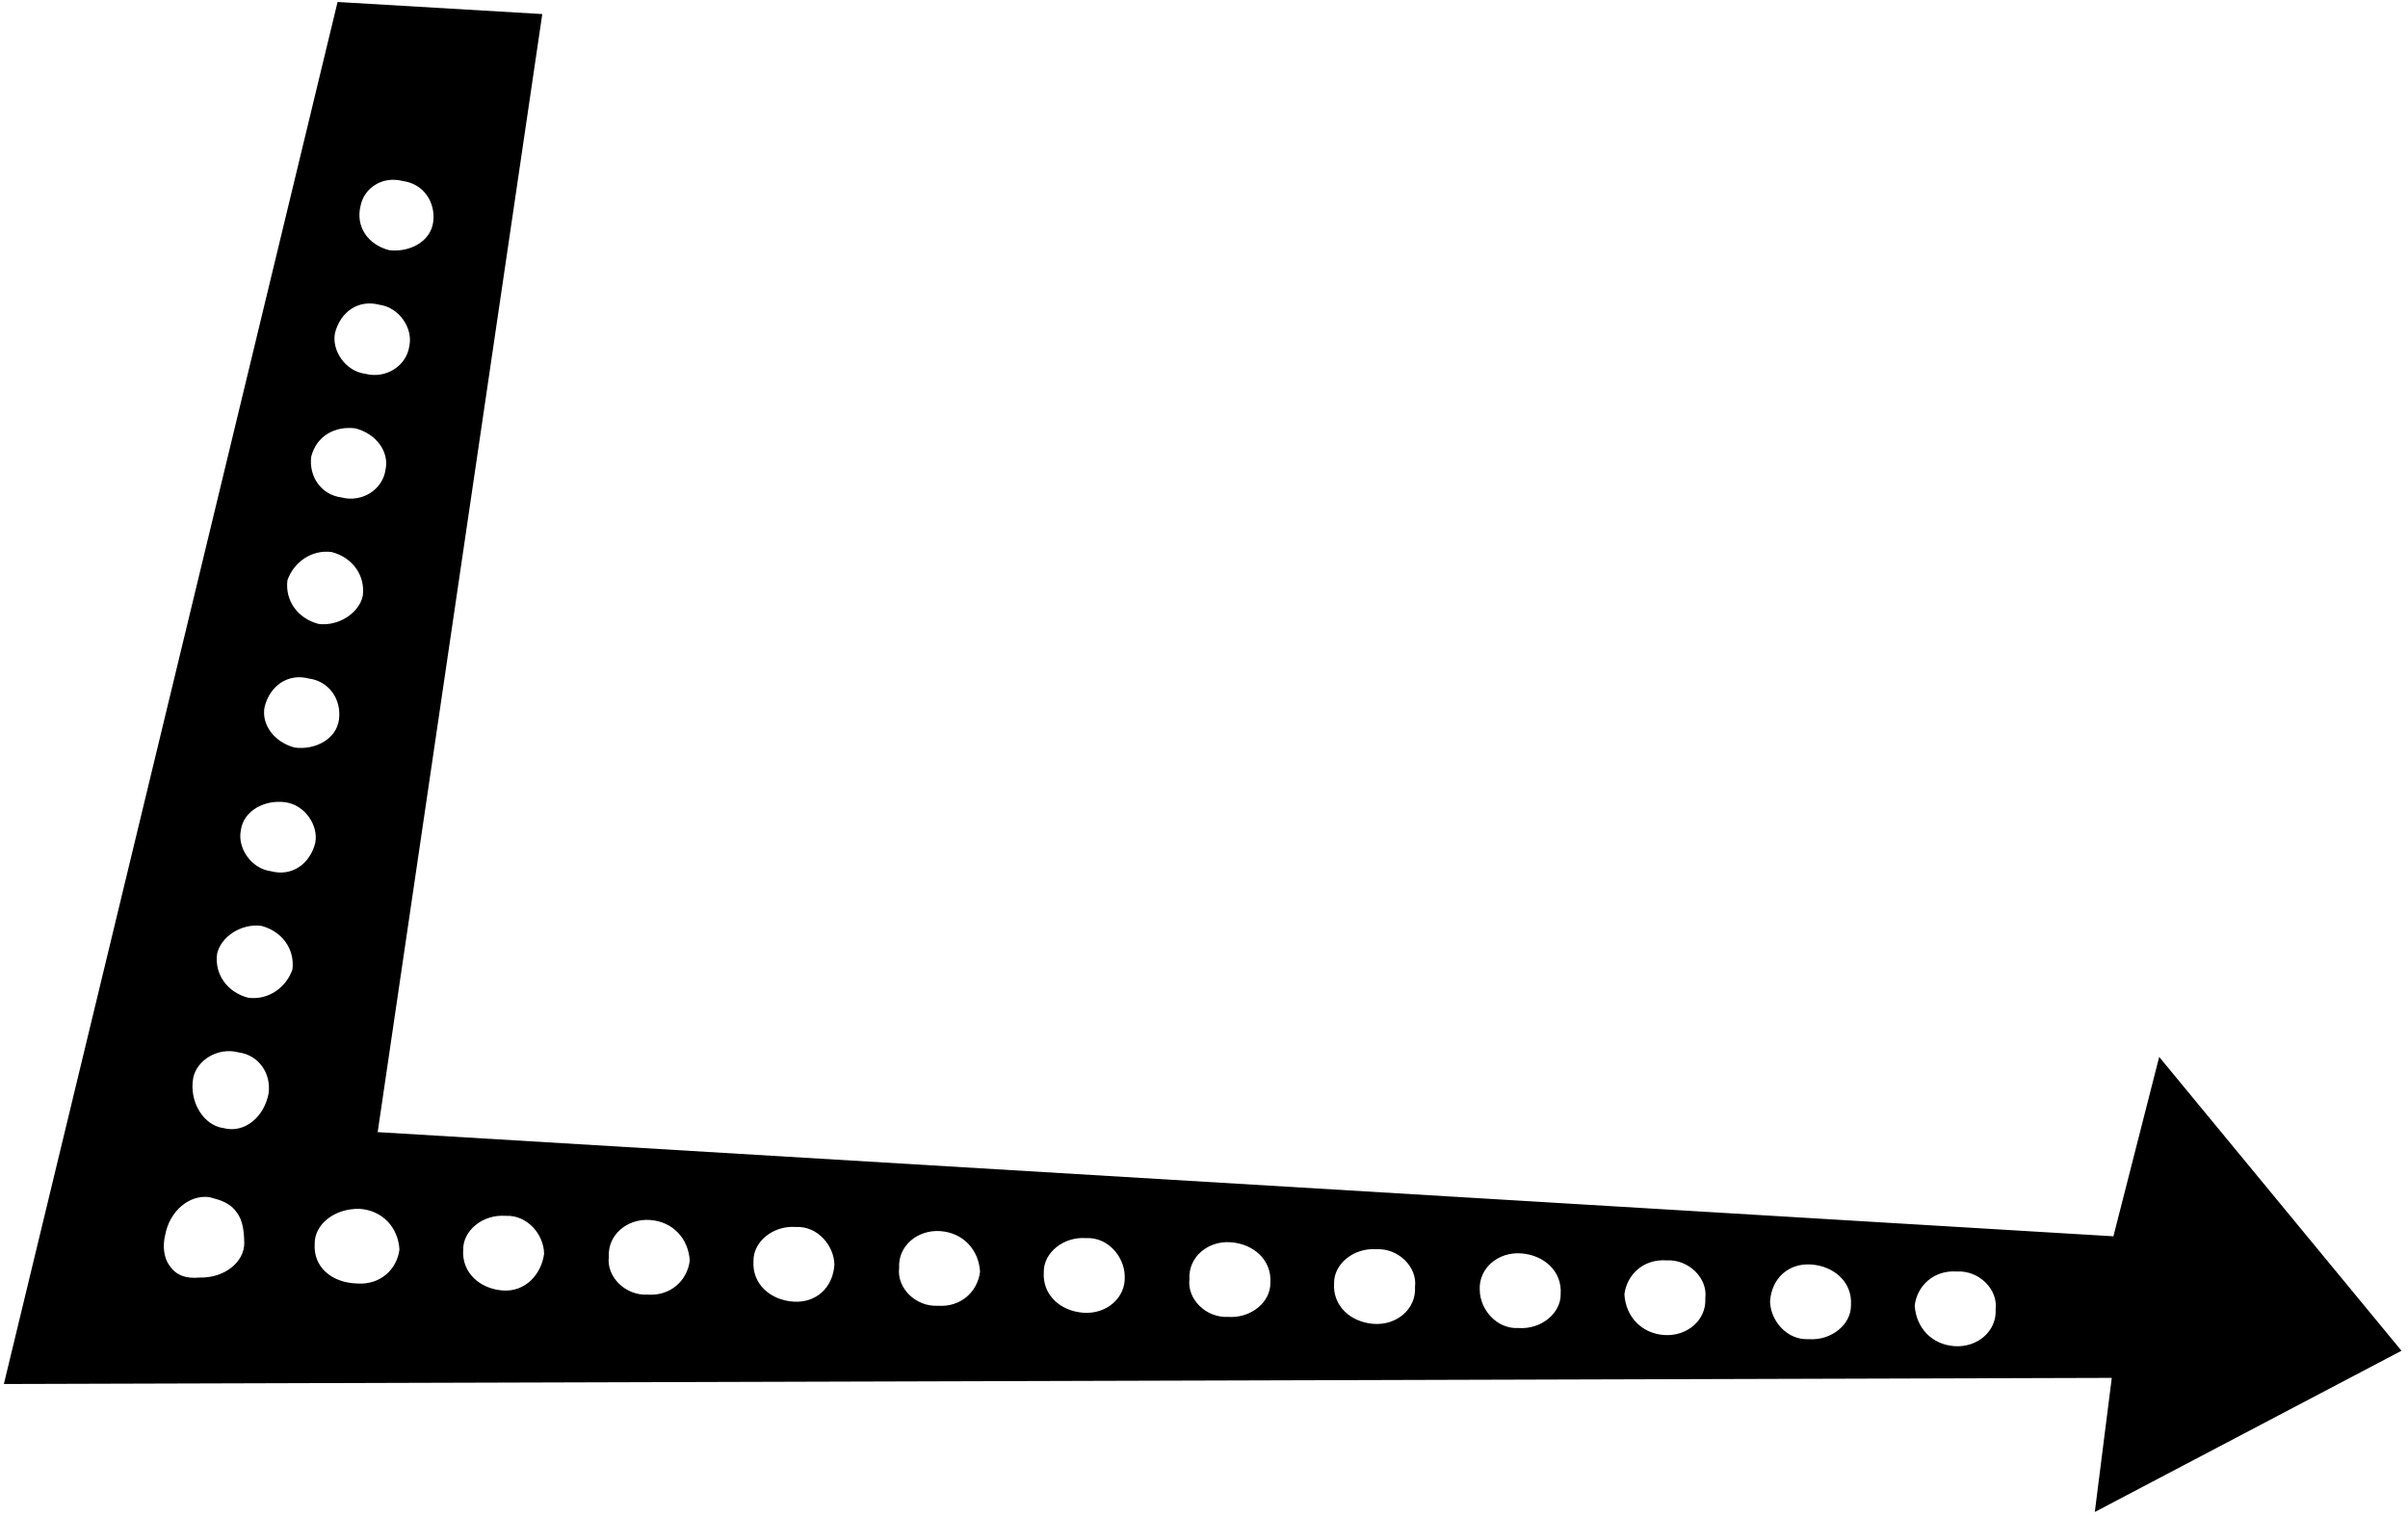 <svg width="332" height="209" viewBox="0 0 332 209" fill="none" xmlns="http://www.w3.org/2000/svg">
<path d="M46.542 0.273L74.766 1.939L52.071 156.099L291.385 170.461L297.696 145.729L331.103 186.243L288.818 208.473L291.159 189.983L0.534 190.828L46.542 0.273ZM269.819 175.316C266.667 175.087 264.339 177.223 263.988 179.997C264.166 183.028 266.3 185.378 269.451 185.607C272.602 185.836 275.322 183.564 275.144 180.533C275.495 177.759 272.833 175.151 269.819 175.316ZM249.737 174.352C246.586 174.123 244.258 176.259 244.044 179.426C244.084 182.064 246.356 184.808 249.37 184.643C252.521 184.872 255.241 182.6 255.2 179.962C255.414 176.795 252.888 174.581 249.737 174.352ZM229.793 173.781C226.642 173.553 224.314 175.688 223.963 178.462C224.14 181.493 226.275 183.844 229.426 184.072C232.577 184.301 235.296 182.029 235.119 178.998C235.47 176.224 232.807 173.616 229.793 173.781ZM209.712 172.817C206.561 172.588 203.841 174.86 204.019 177.892C204.059 180.529 206.33 183.273 209.344 183.108C212.496 183.337 215.215 181.065 215.175 178.427C215.389 175.26 212.863 173.046 209.712 172.817ZM189.768 172.246C186.616 172.018 183.897 174.29 183.937 176.927C183.723 180.095 186.249 182.309 189.4 182.538C192.551 182.766 195.271 180.494 195.093 177.463C195.445 174.689 192.782 172.081 189.768 172.246ZM169.686 171.282C166.535 171.053 163.816 173.325 163.993 176.357C163.642 179.13 166.305 181.738 169.319 181.573C172.47 181.802 175.19 179.53 175.149 176.892C175.363 173.725 172.837 171.511 169.686 171.282ZM149.742 170.712C146.591 170.483 143.871 172.755 143.912 175.392C143.698 178.56 146.224 180.774 149.375 181.003C152.526 181.231 155.245 178.959 155.068 175.928C155.028 173.291 152.756 170.546 149.742 170.712ZM129.661 169.747C126.51 169.518 123.79 171.79 123.968 174.822C123.617 177.595 126.279 180.203 129.293 180.038C132.445 180.267 134.773 178.131 135.124 175.358C134.946 172.326 132.812 169.976 129.661 169.747ZM109.717 169.177C106.565 168.948 103.846 171.22 103.886 173.857C103.672 177.025 106.198 179.239 109.349 179.468C112.501 179.697 114.829 177.561 115.043 174.393C115.002 171.756 112.731 169.011 109.717 169.177ZM89.635 168.212C86.484 167.983 83.765 170.255 83.942 173.287C83.591 176.06 86.254 178.668 89.268 178.503C92.419 178.732 94.747 176.596 95.098 173.823C94.921 170.791 92.787 168.441 89.635 168.212ZM69.691 167.642C66.54 167.413 63.821 169.685 63.861 172.322C63.647 175.49 66.173 177.704 69.324 177.933C72.475 178.162 74.666 175.632 75.017 172.858C74.977 170.221 72.705 167.476 69.691 167.642ZM49.61 166.677C46.067 166.585 43.348 168.857 43.388 171.494C43.174 174.661 45.7 176.876 49.242 176.968C52.394 177.197 54.722 175.061 55.073 172.288C54.895 169.256 52.761 166.906 49.61 166.677ZM28.863 165.061C26.103 164.696 23.384 166.968 22.778 170.271C22.407 171.726 22.564 173.439 23.367 174.485C24.307 175.926 25.756 176.305 27.459 176.154C31.001 176.247 33.721 173.975 33.68 171.338C33.66 170.019 33.503 168.306 32.7 167.26C31.76 165.82 30.311 165.44 28.863 165.061ZM32.886 145.102C29.989 144.342 27.132 146.22 26.644 148.6C26.039 151.903 28.056 155.178 30.816 155.543C33.713 156.303 36.432 154.03 37.038 150.727C37.389 147.953 35.646 145.467 32.886 145.102ZM36.029 127.658C33.27 127.293 30.413 129.171 29.925 131.55C29.573 134.324 31.317 136.81 34.214 137.569C36.973 137.935 39.439 136.193 40.318 133.677C40.669 130.904 38.926 128.417 36.029 127.658ZM39.31 110.609C36.55 110.244 33.556 111.727 33.205 114.501C32.717 116.88 34.597 119.761 37.357 120.126C40.254 120.885 42.719 119.143 43.462 116.234C43.95 113.854 42.07 110.974 39.31 110.609ZM42.591 93.559C39.694 92.8 37.228 94.542 36.486 97.451C35.998 99.831 37.74 102.317 40.638 103.076C43.397 103.442 46.391 101.958 46.742 99.184C47.093 96.411 45.35 93.924 42.591 93.559ZM45.734 76.116C42.974 75.751 40.509 77.492 39.629 80.008C39.278 82.781 41.021 85.268 43.918 86.027C46.678 86.392 49.535 84.514 50.023 82.135C50.374 79.361 48.631 76.875 45.734 76.116ZM49.015 59.066C46.255 58.701 43.652 60.049 42.91 62.959C42.559 65.732 44.302 68.219 47.062 68.584C49.959 69.343 52.815 67.465 53.166 64.691C53.655 62.312 51.912 59.825 49.015 59.066ZM52.295 42.017C49.398 41.258 46.933 42.999 46.191 45.909C45.702 48.288 47.582 51.169 50.342 51.534C53.239 52.293 56.096 50.415 56.447 47.642C56.935 45.263 55.055 42.382 52.295 42.017ZM55.576 24.968C52.679 24.208 50.214 25.95 49.725 28.329C48.983 31.239 50.726 33.725 53.623 34.485C56.383 34.85 59.377 33.366 59.728 30.593C60.079 27.819 58.336 25.333 55.576 24.968Z" fill="black"/>
</svg>
